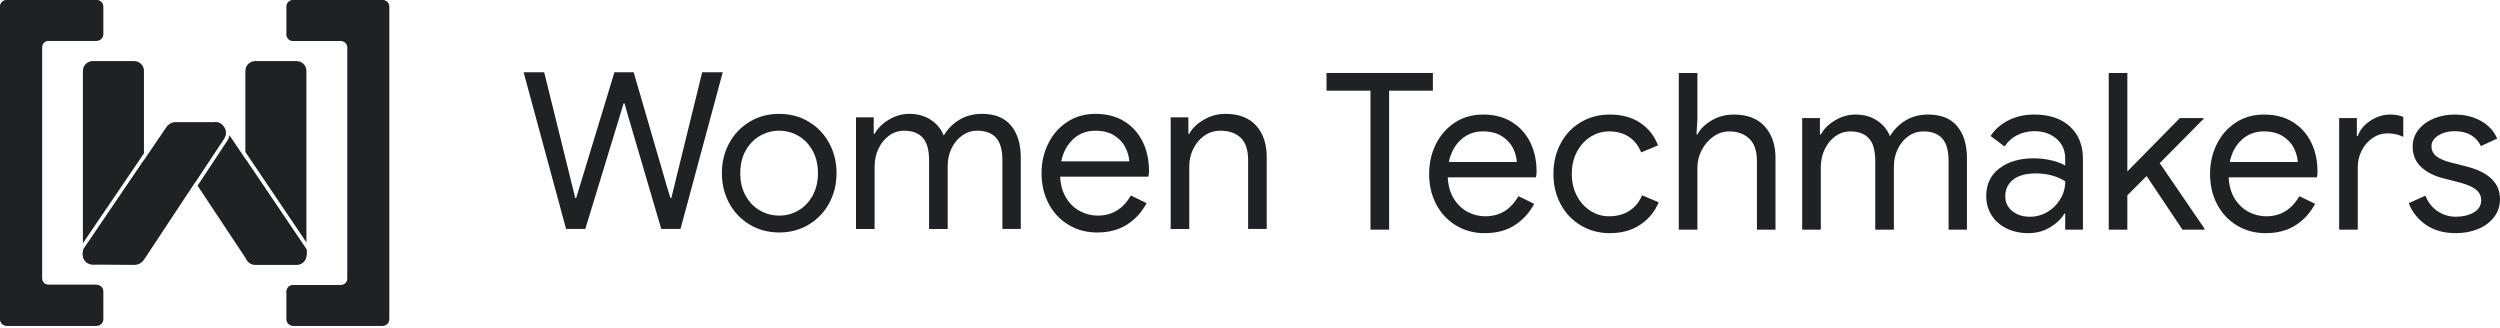 <svg width="396" height="52" viewBox="0 0 396 52" fill="none" xmlns="http://www.w3.org/2000/svg">
  <path
    d="M82.943 11.45H86.2L90.705 29.68L91.122 31.378H91.26L91.779 29.68L97.325 11.45H100.376L105.679 29.68L106.198 31.378H106.336L111.224 11.45H114.481L107.791 36.267H104.742L99.473 18.313L98.92 16.372H98.781L98.192 18.313L92.714 36.267H89.665L82.941 11.45H82.943Z"
    fill="#202124" />
  <path
    d="M118.747 35.574C117.36 34.742 116.279 33.611 115.506 32.177C114.73 30.744 114.344 29.162 114.344 27.43C114.344 25.697 114.73 24.113 115.506 22.679C116.279 21.247 117.36 20.115 118.747 19.283C120.132 18.451 121.692 18.036 123.427 18.036C125.162 18.036 126.719 18.451 128.107 19.283C129.491 20.115 130.572 21.246 131.348 22.679C132.121 24.112 132.507 25.694 132.507 27.43C132.507 29.165 132.121 30.744 131.348 32.177C130.572 33.61 129.492 34.742 128.107 35.574C126.719 36.406 125.159 36.824 123.427 36.824C121.695 36.824 120.133 36.407 118.747 35.574ZM126.459 33.34C127.395 32.795 128.145 32.017 128.712 30.998C129.276 29.983 129.562 28.793 129.562 27.43C129.562 26.067 129.277 24.875 128.712 23.859C128.145 22.843 127.395 22.062 126.459 21.518C125.523 20.977 124.513 20.705 123.427 20.705C122.341 20.705 121.323 20.977 120.375 21.518C119.427 22.062 118.672 22.843 118.108 23.859C117.541 24.875 117.259 26.064 117.259 27.43C117.259 28.795 117.541 29.983 118.108 30.998C118.672 32.017 119.428 32.795 120.375 33.34C121.324 33.881 122.341 34.152 123.427 34.152C124.513 34.152 125.523 33.881 126.459 33.34Z"
    fill="#202124" />
  <path
    d="M135.591 18.589H138.398V21.19H138.539C139.046 20.287 139.808 19.537 140.827 18.936C141.842 18.336 142.917 18.036 144.047 18.036C145.342 18.036 146.468 18.346 147.426 18.97C148.385 19.593 149.074 20.426 149.491 21.466C150.114 20.425 150.94 19.593 151.967 18.97C152.997 18.347 154.193 18.036 155.555 18.036C157.589 18.036 159.12 18.654 160.147 19.89C161.177 21.125 161.689 22.807 161.689 24.934V36.268H158.779V25.385C158.779 23.744 158.443 22.553 157.771 21.815C157.102 21.076 156.11 20.706 154.793 20.706C153.913 20.706 153.118 20.96 152.401 21.468C151.685 21.976 151.124 22.658 150.72 23.513C150.314 24.368 150.114 25.294 150.114 26.286V36.269H147.166V25.42C147.166 23.756 146.831 22.554 146.162 21.815C145.491 21.076 144.509 20.706 143.217 20.706C142.337 20.706 141.539 20.966 140.825 21.485C140.109 22.004 139.548 22.699 139.144 23.564C138.738 24.433 138.538 25.364 138.538 26.357V36.27H135.59V18.592L135.591 18.589Z"
    fill="#202124" />
  <path
    d="M169.247 35.61C167.908 34.801 166.862 33.686 166.111 32.265C165.358 30.843 164.982 29.244 164.982 27.463C164.982 25.683 165.335 24.183 166.04 22.75C166.745 21.317 167.743 20.171 169.038 19.317C170.333 18.462 171.834 18.036 173.546 18.036C175.257 18.036 176.778 18.422 178.05 19.195C179.319 19.971 180.298 21.04 180.978 22.403C181.66 23.765 182.002 25.325 182.002 27.083C182.002 27.43 181.965 27.73 181.898 27.983H167.93C167.997 29.323 168.323 30.457 168.901 31.38C169.479 32.305 170.212 32.999 171.101 33.462C171.989 33.925 172.92 34.153 173.89 34.153C176.156 34.153 177.901 33.093 179.126 30.966L181.621 32.179C180.857 33.612 179.825 34.743 178.519 35.575C177.213 36.407 175.637 36.826 173.789 36.826C172.1 36.826 170.588 36.42 169.248 35.612L169.247 35.61ZM178.882 25.557C178.834 24.817 178.628 24.078 178.259 23.34C177.89 22.598 177.306 21.975 176.507 21.467C175.712 20.959 174.711 20.705 173.509 20.705C172.124 20.705 170.951 21.151 169.991 22.04C169.032 22.928 168.403 24.102 168.101 25.558H178.882V25.557Z"
    fill="#202124" />
  <path
    d="M185.432 18.589H188.238V21.19H188.379C188.864 20.31 189.637 19.564 190.701 18.953C191.764 18.341 192.895 18.036 194.097 18.036C196.223 18.036 197.846 18.654 198.968 19.89C200.087 21.125 200.649 22.807 200.649 24.934V36.268H197.702V25.385C197.702 23.744 197.309 22.553 196.523 21.815C195.739 21.076 194.665 20.706 193.302 20.706C192.354 20.706 191.503 20.971 190.753 21.502C190.002 22.035 189.418 22.734 189.004 23.6C188.587 24.466 188.381 25.374 188.381 26.319V36.269H185.434V18.591L185.432 18.589Z"
    fill="#202124" />
  <path d="M217.087 14.364H210.121V11.557H226.966V14.364H220.036V36.375H217.088V14.364H217.087Z" fill="#202124" />
  <path
    d="M230.64 35.718C229.3 34.909 228.254 33.794 227.504 32.373C226.751 30.951 226.375 29.352 226.375 27.572C226.375 25.791 226.728 24.291 227.433 22.858C228.138 21.425 229.136 20.279 230.431 19.425C231.726 18.57 233.227 18.144 234.938 18.144C236.65 18.144 238.17 18.53 239.443 19.303C240.712 20.079 241.691 21.148 242.371 22.511C243.053 23.873 243.395 25.433 243.395 27.191C243.395 27.538 243.358 27.838 243.291 28.091H229.323C229.39 29.431 229.715 30.565 230.293 31.488C230.872 32.413 231.605 33.107 232.494 33.57C233.382 34.033 234.313 34.261 235.283 34.261C237.549 34.261 239.294 33.201 240.518 31.074L243.014 32.287C242.25 33.72 241.218 34.852 239.912 35.684C238.606 36.516 237.03 36.934 235.182 36.934C233.493 36.934 231.981 36.528 230.641 35.72L230.64 35.718ZM240.275 25.665C240.227 24.925 240.021 24.186 239.652 23.448C239.283 22.706 238.699 22.083 237.9 21.575C237.105 21.067 236.104 20.813 234.902 20.813C233.517 20.813 232.344 21.259 231.384 22.148C230.425 23.036 229.796 24.21 229.494 25.666H240.275V25.665Z"
    fill="#202124" />
  <path
    d="M250.393 35.699C249.031 34.881 247.967 33.759 247.206 32.336C246.444 30.917 246.061 29.315 246.061 27.538C246.061 25.761 246.444 24.153 247.206 22.72C247.967 21.288 249.031 20.165 250.393 19.357C251.758 18.548 253.292 18.144 255.004 18.144C256.922 18.144 258.533 18.587 259.839 19.479C261.145 20.367 262.073 21.552 262.628 23.03L259.96 24.138C259.52 23.052 258.868 22.229 258.003 21.662C257.134 21.095 256.09 20.812 254.867 20.812C253.826 20.812 252.855 21.095 251.953 21.662C251.052 22.229 250.331 23.019 249.786 24.034C249.245 25.053 248.974 26.221 248.974 27.538C248.974 28.855 249.245 30.021 249.786 31.038C250.331 32.054 251.052 32.846 251.953 33.411C252.855 33.978 253.826 34.26 254.867 34.26C256.113 34.26 257.188 33.973 258.087 33.395C258.99 32.819 259.658 31.999 260.099 30.935L262.733 32.044C262.133 33.5 261.168 34.678 259.84 35.578C258.511 36.48 256.899 36.932 255.005 36.932C253.293 36.932 251.759 36.52 250.394 35.699H250.393Z"
    fill="#202124" />
  <path
    d="M265.92 11.558H268.868V18.873L268.727 21.299H268.868C269.353 20.396 270.12 19.646 271.172 19.046C272.221 18.445 273.372 18.145 274.619 18.145C276.768 18.145 278.41 18.774 279.541 20.032C280.675 21.294 281.239 22.963 281.239 25.042V36.376H278.295V25.494C278.295 23.897 277.891 22.721 277.081 21.956C276.272 21.195 275.22 20.814 273.928 20.814C273.003 20.814 272.154 21.091 271.381 21.647C270.605 22.199 269.993 22.916 269.542 23.793C269.09 24.673 268.868 25.584 268.868 26.532V36.376H265.92V11.558Z"
    fill="#202124" />
  <path
    d="M285.467 18.698H288.274V21.299H288.415C288.922 20.396 289.684 19.646 290.702 19.046C291.718 18.445 292.793 18.145 293.923 18.145C295.218 18.145 296.344 18.455 297.302 19.079C298.261 19.702 298.95 20.535 299.367 21.575C299.99 20.534 300.816 19.702 301.843 19.079C302.873 18.456 304.069 18.145 305.431 18.145C307.465 18.145 308.996 18.763 310.023 19.999C311.053 21.235 311.565 22.916 311.565 25.043V36.377H308.655V25.495C308.655 23.853 308.319 22.662 307.647 21.924C306.979 21.185 305.986 20.816 304.669 20.816C303.789 20.816 302.994 21.069 302.277 21.577C301.561 22.085 301 22.767 300.596 23.623C300.19 24.477 299.99 25.403 299.99 26.395V36.378H297.042V25.529C297.042 23.865 296.707 22.663 296.038 21.924C295.367 21.185 294.385 20.816 293.093 20.816C292.213 20.816 291.415 21.076 290.701 21.595C289.985 22.113 289.424 22.808 289.02 23.674C288.614 24.542 288.414 25.473 288.414 26.466V36.379H285.466V18.701L285.467 18.698Z"
    fill="#202124" />
  <path
    d="M317.805 36.167C316.79 35.659 316.002 34.96 315.45 34.071C314.894 33.182 314.618 32.169 314.618 31.038C314.618 29.165 315.323 27.704 316.73 26.652C318.14 25.603 319.921 25.076 322.07 25.076C323.13 25.076 324.12 25.191 325.032 25.422C325.945 25.654 326.645 25.919 327.13 26.221V25.146C327.13 23.828 326.667 22.771 325.742 21.973C324.817 21.177 323.652 20.777 322.242 20.777C321.249 20.777 320.336 20.991 319.504 21.42C318.672 21.846 318.014 22.441 317.529 23.206L315.312 21.541C316.003 20.478 316.957 19.646 318.169 19.046C319.382 18.445 320.73 18.145 322.208 18.145C324.612 18.145 326.499 18.774 327.875 20.032C329.248 21.294 329.937 23.009 329.937 25.18V36.376H327.13V33.845H326.991C326.48 34.7 325.719 35.428 324.703 36.028C323.685 36.629 322.543 36.931 321.27 36.931C319.998 36.931 318.823 36.674 317.804 36.166L317.805 36.167ZM324.321 33.569C325.175 33.061 325.858 32.379 326.366 31.524C326.877 30.669 327.131 29.732 327.131 28.715C326.575 28.346 325.892 28.046 325.086 27.814C324.276 27.583 323.422 27.468 322.518 27.468C320.902 27.468 319.684 27.803 318.863 28.472C318.043 29.143 317.634 30.009 317.634 31.073C317.634 32.044 318.003 32.831 318.742 33.431C319.481 34.032 320.417 34.332 321.549 34.332C322.545 34.332 323.467 34.078 324.321 33.57V33.569Z"
    fill="#202124" />
  <path
    d="M334.026 11.558H336.973V27.154L345.291 18.698H349.034V18.837L342.101 25.838L349.206 36.238V36.377H345.706L340.022 27.884L336.972 30.935V36.377H334.025V11.559L334.026 11.558Z"
    fill="#202124" />
  <path
    d="M354.337 35.718C352.998 34.909 351.952 33.794 351.201 32.373C350.448 30.951 350.073 29.352 350.073 27.572C350.073 25.791 350.425 24.291 351.13 22.858C351.835 21.425 352.834 20.279 354.128 19.425C355.423 18.57 356.924 18.144 358.636 18.144C360.348 18.144 361.868 18.53 363.14 19.303C364.409 20.079 365.388 21.148 366.068 22.511C366.75 23.873 367.092 25.433 367.092 27.191C367.092 27.538 367.055 27.838 366.988 28.091H353.02C353.087 29.431 353.413 30.565 353.991 31.488C354.569 32.413 355.302 33.107 356.191 33.57C357.079 34.033 358.01 34.261 358.98 34.261C361.246 34.261 362.991 33.201 364.216 31.074L366.712 32.287C365.947 33.72 364.915 34.852 363.609 35.684C362.303 36.516 360.727 36.934 358.879 36.934C357.19 36.934 355.678 36.528 354.338 35.72L354.337 35.718ZM363.972 25.665C363.924 24.925 363.718 24.186 363.349 23.448C362.98 22.706 362.396 22.083 361.597 21.575C360.802 21.067 359.801 20.813 358.599 20.813C357.214 20.813 356.041 21.259 355.082 22.148C354.122 23.036 353.493 24.21 353.191 25.666H363.972V25.665Z"
    fill="#202124" />
  <path
    d="M370.522 18.698H373.328V21.541H373.469C373.816 20.571 374.484 19.761 375.477 19.116C376.471 18.467 377.512 18.145 378.597 18.145C379.407 18.145 380.101 18.272 380.679 18.526V21.679C379.937 21.31 379.105 21.123 378.183 21.123C377.329 21.123 376.542 21.366 375.825 21.855C375.108 22.34 374.537 22.994 374.11 23.817C373.681 24.638 373.47 25.524 373.47 26.474V36.375H370.523V18.697L370.522 18.698Z"
    fill="#202124" />
  <path
    d="M384.247 35.597C382.974 34.706 382.075 33.569 381.542 32.181L384.176 31.003C384.617 32.066 385.268 32.887 386.137 33.465C387.003 34.043 387.956 34.331 388.994 34.331C390.105 34.331 391.05 34.105 391.837 33.654C392.621 33.205 393.016 32.562 393.016 31.73C393.016 30.99 392.703 30.395 392.08 29.947C391.457 29.496 390.475 29.109 389.135 28.785L386.986 28.229C385.576 27.883 384.419 27.295 383.52 26.463C382.618 25.631 382.169 24.556 382.169 23.239C382.169 22.221 382.474 21.326 383.085 20.553C383.697 19.778 384.513 19.182 385.531 18.768C386.547 18.351 387.644 18.145 388.823 18.145C390.372 18.145 391.752 18.477 392.964 19.149C394.177 19.82 395.04 20.754 395.547 21.956L392.983 23.135C392.196 21.564 390.797 20.777 388.789 20.777C387.818 20.777 386.97 21.002 386.242 21.454C385.511 21.905 385.148 22.477 385.148 23.169C385.148 23.817 385.402 24.342 385.913 24.745C386.42 25.151 387.182 25.481 388.2 25.735L390.765 26.393C392.497 26.833 393.803 27.485 394.683 28.351C395.56 29.219 396 30.275 396 31.524C396 32.609 395.687 33.563 395.064 34.381C394.441 35.201 393.595 35.834 392.534 36.271C391.47 36.712 390.292 36.931 388.997 36.931C387.105 36.931 385.519 36.485 384.25 35.596L384.247 35.597Z"
    fill="#202124" />
  <path
    d="M48.538 11.226V38.397L38.866 24.07V11.226C38.861 10.404 39.559 9.678 40.414 9.678H46.991C47.846 9.678 48.538 10.372 48.538 11.226Z"
    fill="#202124" />
  <path
    d="M48.538 39.517V40.375C48.538 40.481 48.528 40.584 48.508 40.684C48.508 40.685 48.508 40.686 48.508 40.687C48.493 40.755 48.475 40.822 48.453 40.886C48.451 40.893 48.449 40.9 48.446 40.907C48.228 41.5 47.66 41.923 46.992 41.923H40.415C39.97 41.923 39.569 41.735 39.287 41.435C39.273 41.419 39.26 41.403 39.245 41.387C39.174 41.306 39.112 41.216 39.059 41.121C39.057 41.118 39.055 41.115 39.054 41.112C38.934 40.893 38.867 40.642 38.867 40.375V25.163L48.509 39.445C48.521 39.466 48.531 39.49 48.539 39.517H48.538Z"
    fill="#202124" />
  <path
    d="M22.803 11.226V24.291L13.131 38.528V11.226C13.131 10.372 13.824 9.678 14.678 9.678H21.255C22.111 9.678 22.803 10.372 22.803 11.226Z"
    fill="#202124" />
  <path
    d="M22.803 25.378V40.375C22.803 41.216 22.132 41.901 21.295 41.922C21.282 41.923 21.269 41.923 21.255 41.923H21.207C21.207 41.923 21.207 41.922 21.205 41.922L14.808 41.793C13.952 41.793 13.131 41.229 13.131 40.375V39.888C13.158 39.729 13.204 39.569 13.27 39.409L22.803 25.378Z"
    fill="#202124" />
  <path
    d="M35.722 21.402C35.72 21.412 35.718 21.423 35.715 21.434V21.438C35.688 21.552 35.651 21.66 35.602 21.758C35.594 21.777 35.584 21.796 35.575 21.814C35.573 21.819 35.571 21.825 35.568 21.829C35.568 21.83 35.568 21.831 35.566 21.832C35.56 21.845 35.554 21.857 35.547 21.869L34.927 22.806C33.881 24.397 32.443 26.562 30.926 28.858L26.288 21.869L34.05 19.355C34.66 19.355 35.155 19.673 35.521 20.209L35.62 20.355C35.758 20.675 35.801 21.04 35.722 21.402Z"
    fill="#202124" />
  <path
    d="M48.508 40.684C48.508 40.684 48.508 40.686 48.508 40.687C48.493 40.755 48.475 40.822 48.453 40.886C48.451 40.893 48.449 40.9 48.446 40.907C48.411 41.02 48.372 41.115 48.33 41.181C48.1 41.537 47.759 41.93 46.986 41.93H40.511C40.035 41.93 39.669 41.858 39.329 41.48C39.315 41.466 39.301 41.451 39.287 41.434C39.273 41.419 39.26 41.403 39.245 41.386C39.174 41.306 39.112 41.216 39.059 41.121C39.057 41.118 39.055 41.115 39.054 41.112C39.037 41.087 39.022 41.061 39.007 41.034L31.294 29.41C31.342 29.339 31.389 29.267 31.436 29.196C32.039 28.284 32.629 27.392 33.188 26.549C34.021 25.29 34.808 24.102 35.439 23.142L36.059 22.206L36.073 22.184L36.086 22.16C36.093 22.147 36.1 22.134 36.106 22.122C36.116 22.104 36.123 22.088 36.13 22.075C36.139 22.056 36.148 22.039 36.156 22.022C36.223 21.883 36.275 21.733 36.311 21.577V21.572L36.314 21.564C36.316 21.552 36.319 21.538 36.321 21.526C36.328 21.492 36.336 21.456 36.341 21.421L38.867 25.163L48.509 39.445C48.521 39.465 48.531 39.49 48.539 39.517C48.573 39.611 48.588 39.742 48.59 39.889C48.606 40.124 48.583 40.407 48.509 40.684H48.508Z"
    fill="#202124" />
  <path
    d="M39.058 41.122C39.111 41.216 39.173 41.306 39.244 41.387C39.181 41.309 39.118 41.221 39.058 41.122ZM48.486 40.758C48.475 40.802 48.464 40.845 48.452 40.886C48.474 40.822 48.492 40.755 48.507 40.687C48.501 40.711 48.493 40.734 48.486 40.758Z"
    fill="#202124" />
  <g opacity="0.3">
    <path
      d="M15.792 41.915L14.839 41.923C14.162 41.93 13.681 41.663 13.371 41.196C13.041 40.698 13.004 40.051 13.271 39.409L13.286 39.388L26.3 20.225C26.698 19.623 27.223 19.352 27.844 19.352H34.148C34.384 19.358 34.614 19.415 34.812 19.51C34.968 19.586 35.115 19.684 35.241 19.807C35.357 19.919 35.458 20.053 35.547 20.205C35.547 20.205 34.715 19.502 34.151 19.502H27.844C27.276 19.502 26.794 19.749 26.424 20.309L13.407 39.47C13.162 40.061 13.195 40.66 13.496 41.114C13.777 41.538 14.251 41.844 14.837 41.846L15.793 41.915H15.792Z"
      fill="#202124" />
  </g>
  <path
    d="M35.722 21.402C35.72 21.412 35.718 21.423 35.715 21.433V21.438C35.688 21.552 35.651 21.66 35.602 21.758C35.594 21.777 35.584 21.795 35.575 21.814C35.573 21.819 35.571 21.825 35.568 21.829C35.568 21.83 35.568 21.831 35.566 21.832C35.56 21.844 35.554 21.857 35.547 21.869L34.928 22.806C33.881 24.396 32.443 26.562 30.926 28.857C30.926 28.858 30.925 28.858 30.925 28.859C27.164 34.549 22.914 40.974 22.914 40.974C22.859 41.061 22.801 41.142 22.741 41.217C22.724 41.24 22.705 41.261 22.687 41.283C22.684 41.288 22.681 41.292 22.677 41.296C22.546 41.449 22.401 41.576 22.243 41.675C22.239 41.678 22.235 41.68 22.23 41.683C22.213 41.694 22.194 41.703 22.177 41.714C22.161 41.723 22.145 41.732 22.129 41.741C22.125 41.742 22.122 41.744 22.119 41.745C21.893 41.863 21.646 41.922 21.378 41.922H21.295C21.282 41.923 21.269 41.923 21.255 41.923H21.207C21.207 41.923 21.207 41.922 21.205 41.922C20.584 41.923 18.486 41.926 16.817 41.926C15.899 41.926 15.112 41.925 14.772 41.923C14.681 41.922 14.622 41.919 14.603 41.918C14.345 41.901 14.102 41.823 13.891 41.7L13.885 41.697C13.857 41.68 13.828 41.663 13.8 41.644C13.778 41.629 13.757 41.614 13.735 41.599L13.727 41.59C13.238 41.214 13.012 40.565 13.131 39.888C13.158 39.729 13.204 39.569 13.27 39.409L22.803 25.378L26.292 20.244C26.66 19.686 27.163 19.354 27.787 19.354L34.096 19.352C34.4 19.352 34.677 19.431 34.913 19.564C34.914 19.564 34.914 19.566 34.915 19.566C34.916 19.566 34.917 19.566 34.918 19.567C34.971 19.597 35.022 19.63 35.071 19.665C35.074 19.668 35.076 19.671 35.079 19.672C35.128 19.708 35.175 19.747 35.22 19.789C35.222 19.791 35.224 19.793 35.226 19.795C35.394 19.952 35.528 20.144 35.62 20.355C35.758 20.675 35.801 21.04 35.722 21.402Z"
    fill="#202124" />
  <path d="M21.207 41.922H21.256C21.269 41.923 21.283 41.923 21.296 41.922H21.207Z" fill="#202124" />
  <g opacity="0.3">
    <path
      d="M16.135 46.214C16.135 45.645 15.627 45.247 15.091 45.247L7.574 45.179C7.385 45.177 7.199 45.125 7.036 45.028L7.019 45.018C6.978 44.998 6.939 44.974 6.905 44.943L6.857 44.9C6.969 44.991 7.099 45.053 7.239 45.083C7.252 45.087 7.337 45.1 7.351 45.102C7.394 45.107 7.437 45.109 7.478 45.11H15.091C15.34 45.11 15.555 45.188 15.729 45.32C15.853 45.415 15.968 45.548 16.037 45.705C16.104 45.854 16.137 45.975 16.135 46.212V46.214Z"
      fill="#202124" />
    <path
      d="M1.021 0.002H15.11C15.593 0.002 16.134 0.416 16.134 1.015C16.134 0.495 15.533 0.132 15.112 0.132H1.024C0.995 0.132 0.988 0.136 0.943 0.142L0.771 0.036C0.823 0.024 0.919 0.002 1.022 0.002H1.021Z"
      fill="#202124" />
  </g>
  <g opacity="0.3">
    <path
      d="M54.034 6.486C54.641 6.486 55.135 6.85 55.135 7.46L55.163 44.055C55.17 44.404 55.052 44.721 54.83 44.947C54.604 45.178 54.291 45.301 53.919 45.296L46.443 45.291C45.915 45.291 45.531 45.669 45.531 46.19L45.522 50.503C45.522 50.74 45.588 51.069 45.789 51.266C46.034 51.507 46.423 51.593 46.423 51.593C46.366 51.59 46.309 51.59 46.257 51.582C45.689 51.488 45.374 51.061 45.374 50.502L45.383 46.189C45.383 45.582 45.829 45.142 46.444 45.142L53.919 45.147C54.25 45.151 54.526 45.044 54.724 44.843C54.918 44.646 55.021 44.367 55.014 44.057L55.018 7.461C55.018 6.932 54.545 6.497 54.034 6.486Z"
      fill="#202124" />
    <path
      d="M46.443 6.49C45.776 6.49 45.373 6.011 45.373 5.4V0.978C45.373 0.506 45.799 0.001 46.399 0.001C46.416 0.001 57.951 0.013 60.409 0.002C60.723 0.001 60.978 0.176 60.978 0.176L60.773 0.126C60.746 0.121 60.673 0.12 60.645 0.12C59.81 0.12 46.417 0.12 46.399 0.121C45.901 0.144 45.522 0.467 45.522 0.977L45.49 5.399C45.49 5.927 45.874 6.486 46.4 6.486"
      fill="#202124" />
  </g>
  <path
    d="M15.104 51.596H1.032C0.462 51.596 0 51.134 0 50.564V1.033C0 0.463 0.462 0.001 1.031 0.001H15.104C15.673 0.001 16.135 0.463 16.135 1.033V5.418C16.135 5.988 15.673 6.45 15.104 6.45H7.479C6.909 6.45 6.448 6.912 6.448 7.482V44.078C6.448 44.648 6.909 45.11 7.479 45.11H15.104C15.673 45.11 16.135 45.572 16.135 46.142V50.564C16.135 51.134 15.673 51.596 15.104 51.596Z"
    fill="#202124" />
  <g opacity="0.3">
    <path
      d="M1.008 51.595C0.621 51.595 0.299 51.365 0.098 51.005C0.273 51.321 0.671 51.445 1.008 51.445L15.089 51.437C15.643 51.437 16.004 51.031 16.004 50.638L16.037 46.224C16.037 46.224 16.024 45.876 15.997 45.828L15.917 45.505L15.986 45.604C15.986 45.604 16.137 45.852 16.136 46.105C16.136 46.189 16.134 46.285 16.134 46.34L16.136 50.637C16.136 51.112 15.67 51.587 15.09 51.587L1.009 51.595H1.008Z"
      fill="#202124" />
    <path
      d="M7.385 45.106C7.116 45.106 6.285 44.762 6.285 44.151V7.554C6.285 6.951 6.745 6.277 7.36 6.277L14.902 6.271C15.417 6.271 15.972 6.027 15.972 5.491V1.105C15.972 0.577 15.543 0.001 15.015 0.001C15.391 -0.015 15.728 0.143 15.932 0.42C16.067 0.603 16.148 0.837 16.132 1.109V5.454C16.132 5.454 16.132 5.52 16.116 5.6C16.087 5.738 16.037 5.879 15.956 5.999C15.858 6.142 15.718 6.262 15.563 6.342C15.372 6.441 15.144 6.456 14.896 6.45H7.428C7.256 6.449 7.101 6.51 6.965 6.586C6.62 6.778 6.413 7.162 6.445 7.554V44.153C6.446 44.367 6.539 44.55 6.66 44.709C6.835 44.939 7.113 45.086 7.39 45.108L7.383 45.106H7.385Z"
      fill="#202124" />
  </g>
  <path
    d="M46.4 0.002H60.41C60.977 0.002 61.437 0.464 61.437 1.034V50.565C61.437 51.135 60.977 51.597 60.41 51.597H46.4C45.834 51.597 45.374 51.135 45.374 50.565V46.18C45.374 45.61 45.834 45.148 46.4 45.148H53.991C54.558 45.148 55.018 44.686 55.018 44.116V7.52C55.018 6.95 54.558 6.488 53.991 6.488H46.4C45.834 6.488 45.374 6.026 45.374 5.456V1.034C45.374 0.464 45.834 0.002 46.4 0.002Z"
    fill="#202124" />
  <g opacity="0.3">
    <path
      d="M60.738 51.542C61.072 51.385 61.288 50.934 61.288 50.564L61.296 1.082C61.296 0.7 61.076 0.212 60.746 0.06C61.098 0.172 61.345 0.474 61.42 0.84C61.437 0.918 61.437 0.998 61.437 1.081V50.563C61.437 50.99 61.188 51.373 60.738 51.541V51.542Z"
      fill="#202124" />
  </g>
  <g opacity="0.3">
    <path
      d="M60.559 51.586C60.524 51.591 60.428 51.596 60.394 51.596L46.735 51.593H46.62C46.432 51.595 46.287 51.598 46.162 51.569C46.053 51.544 45.908 51.487 45.784 51.39C45.774 51.383 45.744 51.355 45.715 51.33C45.69 51.306 45.666 51.285 45.666 51.285C45.666 51.285 45.934 51.416 46.053 51.436C46.303 51.48 46.439 51.465 46.619 51.463H46.735L60.426 51.477C60.629 51.477 60.987 51.389 61.155 51.274L61.088 51.336C60.982 51.435 60.837 51.513 60.683 51.558C60.683 51.558 60.593 51.58 60.559 51.585V51.586Z"
      fill="#202124" />
  </g>
  <g opacity="0.4">
    <path
      d="M45.373 5.399C45.373 5.927 45.918 6.356 46.443 6.356H54.034C54.641 6.356 55.013 6.799 55.013 7.409C54.969 6.953 54.559 6.488 54.034 6.488H46.443C45.836 6.488 45.414 6.029 45.379 5.57L45.373 5.399Z"
      fill="#202124" />
  </g>
  <g opacity="0.4">
    <path
      d="M0.771 0.035L0.943 0.141C0.452 0.228 0.149 0.668 0.149 1.038L0.141 50.52C0.141 50.902 0.361 51.39 0.69 51.542C0.338 51.43 0.092 51.128 0.016 50.762C-3.38517e-05 50.685 5.78338e-10 50.604 5.78338e-10 50.521V1.039C5.78338e-10 0.612 0.302 0.14 0.771 0.036V0.035Z"
      fill="#202124" />
  </g>
  <path
    d="M15.33 51.6H1.257C0.687 51.6 0.225 51.138 0.225 50.568V1.037C0.225 0.467 0.687 0.005 1.256 0.005H15.329C15.899 0.005 16.361 0.467 16.361 1.037V5.422C16.361 5.992 15.899 6.454 15.329 6.454H7.705C7.135 6.454 6.673 6.916 6.673 7.486V44.082C6.673 44.652 7.135 45.114 7.705 45.114H15.329C15.899 45.114 16.361 45.576 16.361 46.146V50.568C16.361 51.138 15.899 51.6 15.33 51.6Z"
    fill="#202124" />
  <g opacity="0.3">
    <path
      d="M1.234 51.599C0.846 51.599 0.524 51.369 0.323 51.009C0.498 51.325 0.896 51.449 1.234 51.449L15.315 51.441C15.868 51.441 16.229 51.035 16.229 50.642L16.263 46.228C16.263 46.228 16.249 45.88 16.222 45.832L16.142 45.509L16.212 45.608C16.212 45.608 16.363 45.856 16.362 46.109C16.362 46.193 16.36 46.289 16.36 46.344L16.362 50.641C16.362 51.116 15.896 51.591 15.316 51.591L1.235 51.599H1.234Z"
      fill="#202124" />
    <path
      d="M7.611 45.109C7.342 45.109 6.511 44.764 6.511 44.154V7.557C6.511 6.954 6.971 6.28 7.585 6.28L15.127 6.274C15.643 6.274 16.198 6.03 16.198 5.494V1.108C16.198 0.58 15.768 0.004 15.24 0.004C15.616 -0.012 15.954 0.146 16.158 0.423C16.292 0.606 16.373 0.84 16.358 1.112V5.457C16.358 5.457 16.358 5.523 16.341 5.603C16.313 5.742 16.263 5.882 16.181 6.003C16.083 6.145 15.944 6.265 15.789 6.345C15.597 6.444 15.37 6.459 15.122 6.453H7.654C7.481 6.452 7.326 6.513 7.191 6.589C6.845 6.782 6.638 7.165 6.671 7.557V44.156C6.672 44.37 6.765 44.553 6.885 44.712C7.06 44.942 7.339 45.089 7.615 45.111L7.609 45.109H7.611Z"
      fill="#202124" />
  </g>
  <path
    d="M46.626 0.005H60.635C61.202 0.005 61.662 0.467 61.662 1.037V50.568C61.662 51.138 61.202 51.6 60.635 51.6H46.626C46.059 51.6 45.599 51.138 45.599 50.568V46.183C45.599 45.613 46.059 45.151 46.626 45.151H54.216C54.783 45.151 55.243 44.689 55.243 44.119V7.523C55.243 6.953 54.783 6.491 54.216 6.491H46.626C46.059 6.491 45.599 6.029 45.599 5.459V1.037C45.599 0.467 46.059 0.005 46.626 0.005Z"
    fill="#202124" />
  <g opacity="0.3">
    <path
      d="M60.964 51.546C61.297 51.389 61.513 50.938 61.513 50.568L61.521 1.086C61.521 0.704 61.301 0.216 60.972 0.064C61.324 0.176 61.57 0.478 61.646 0.844C61.662 0.922 61.662 1.002 61.662 1.085V50.567C61.662 50.994 61.413 51.377 60.964 51.545V51.546Z"
      fill="#202124" />
  </g>
  <g opacity="0.3">
    <path
      d="M60.784 51.589C60.749 51.594 60.654 51.599 60.619 51.599L46.96 51.596H46.845C46.657 51.598 46.513 51.601 46.387 51.572C46.278 51.547 46.133 51.49 46.009 51.393C46 51.386 45.969 51.358 45.941 51.333C45.915 51.309 45.892 51.288 45.892 51.288C45.892 51.288 46.16 51.419 46.278 51.439C46.528 51.483 46.664 51.468 46.844 51.466H46.96L60.652 51.48C60.855 51.48 61.212 51.392 61.381 51.277L61.313 51.339C61.207 51.438 61.062 51.516 60.908 51.561C60.908 51.561 60.818 51.583 60.784 51.588V51.589Z"
      fill="#202124" />
  </g>
</svg>